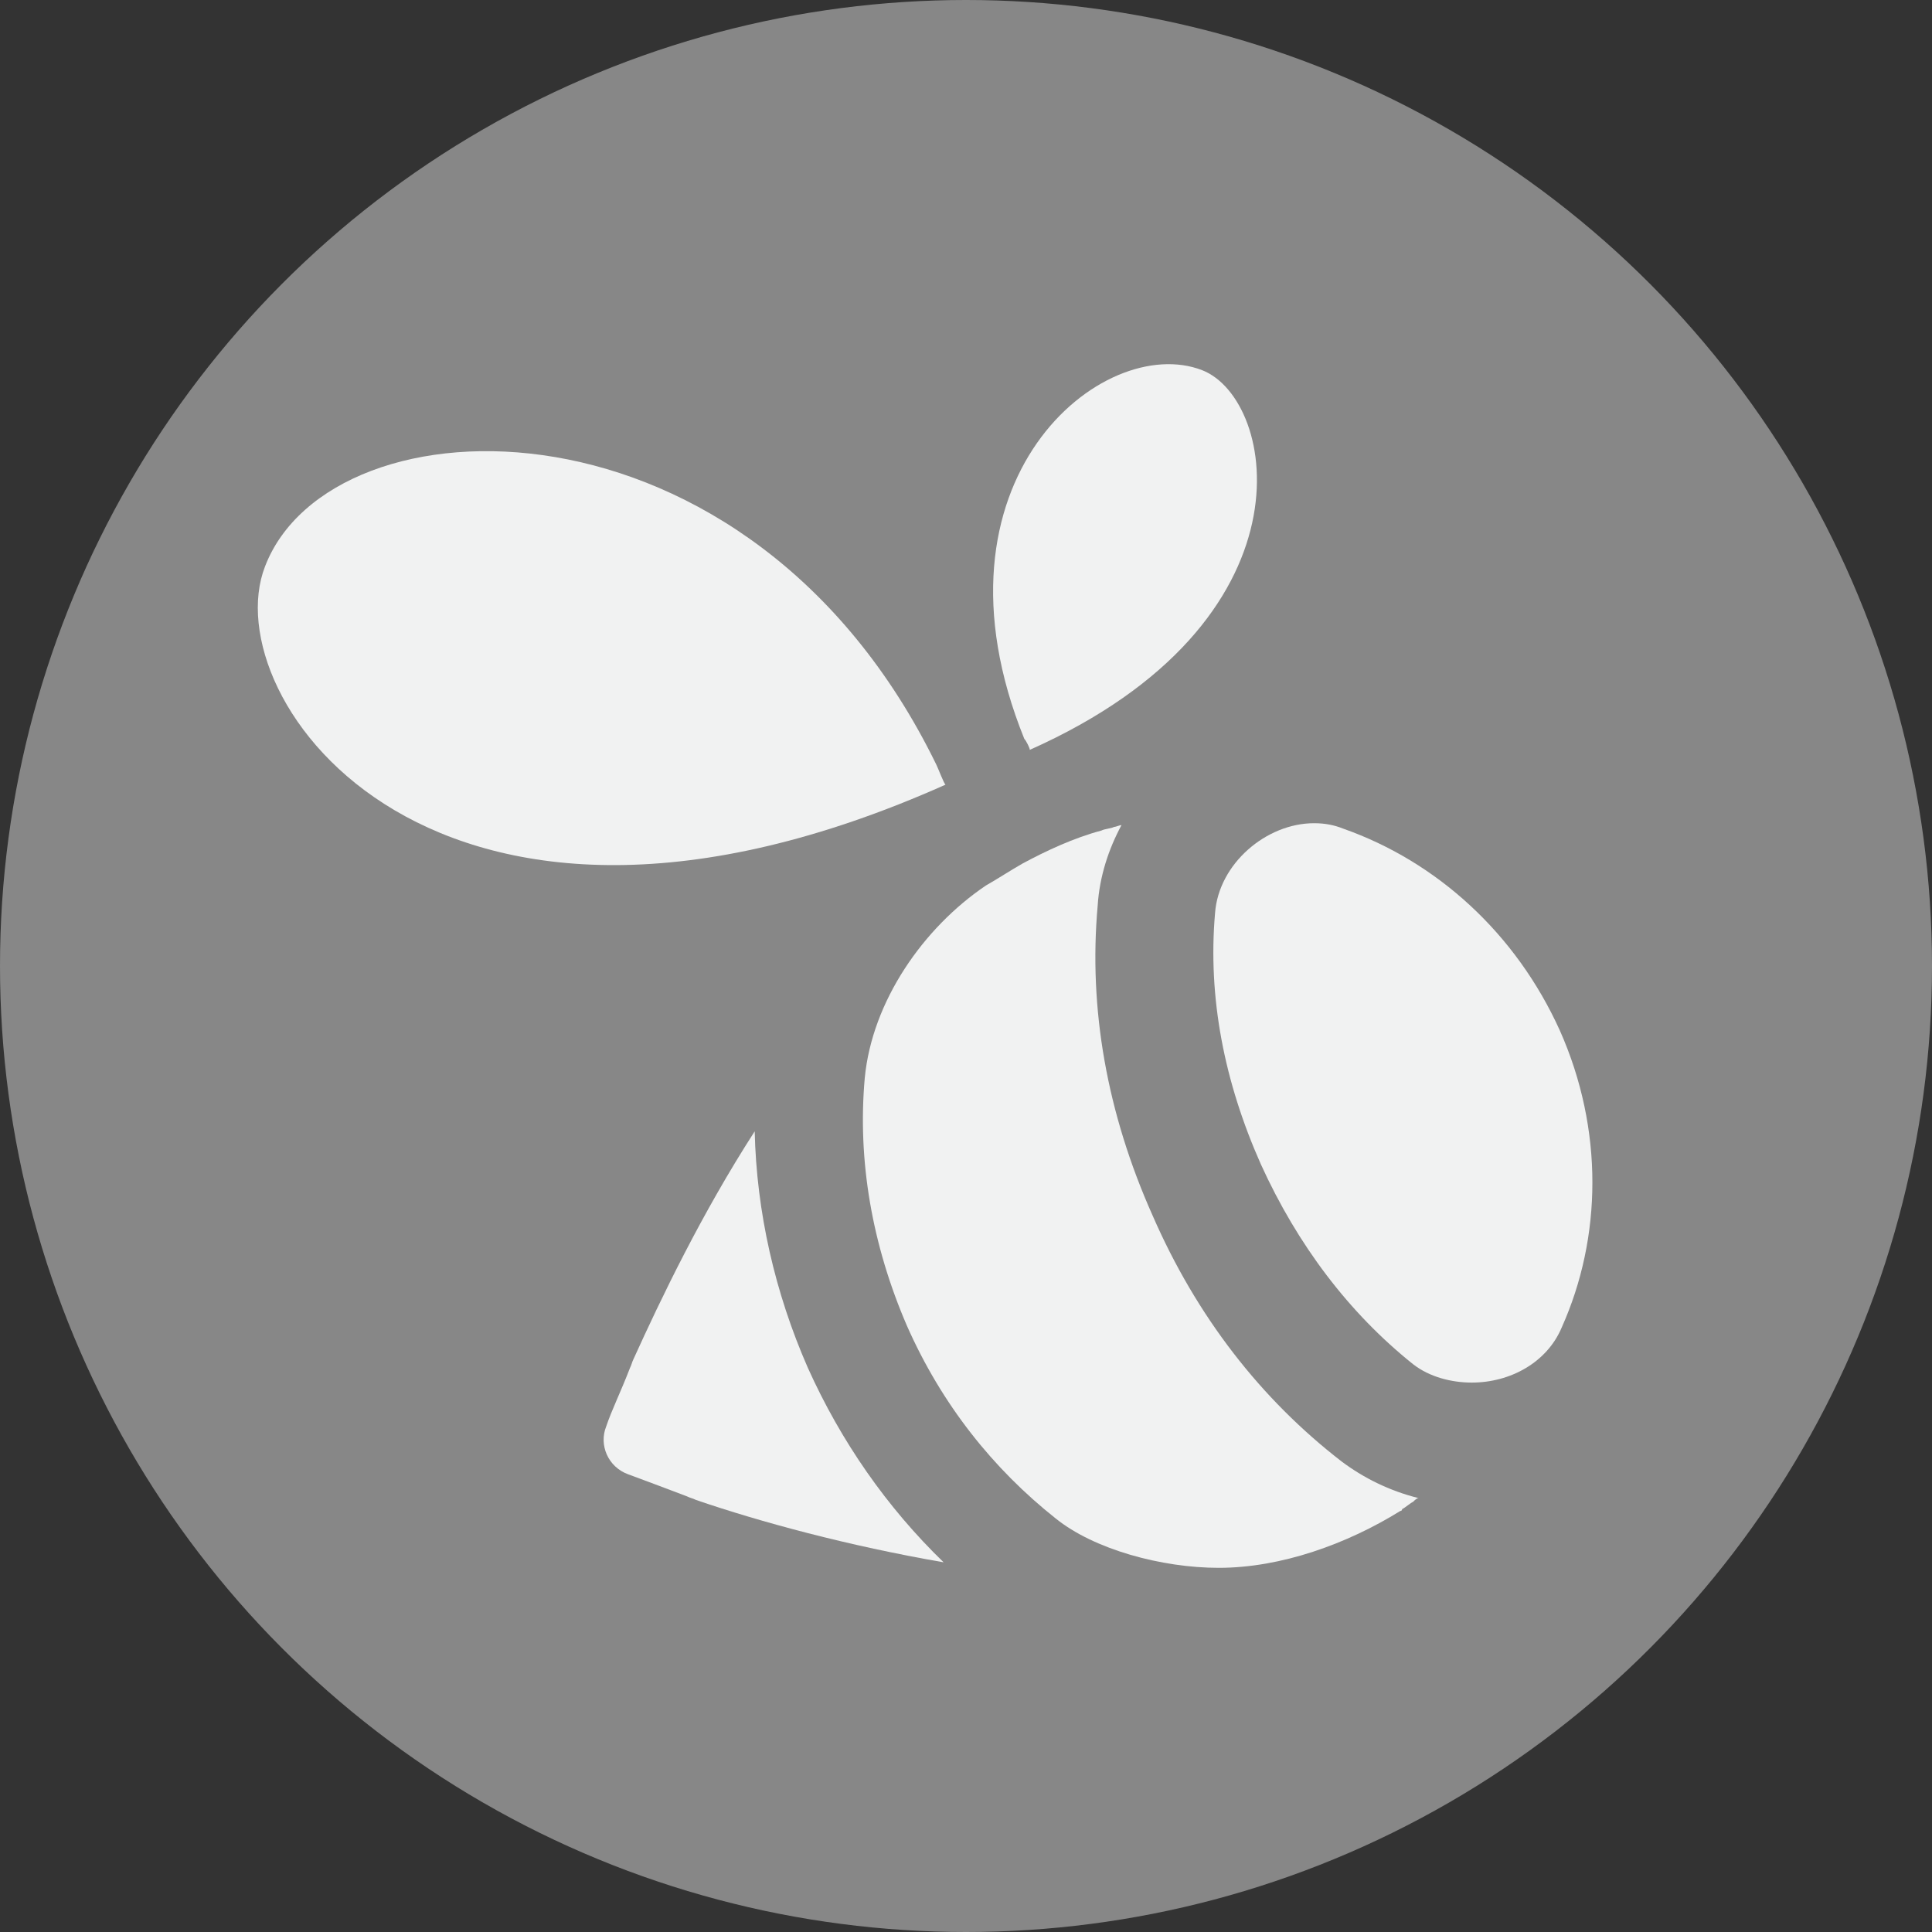 <?xml version="1.0" encoding="iso-8859-1"?>
<!-- Generator: Adobe Illustrator 18.0.0, SVG Export Plug-In . SVG Version: 6.00 Build 0)  -->
<!DOCTYPE svg PUBLIC "-//W3C//DTD SVG 1.1//EN" "http://www.w3.org/Graphics/SVG/1.1/DTD/svg11.dtd">
<svg version="1.1" id="Capa_1" xmlns="http://www.w3.org/2000/svg" xmlns:xlink="http://www.w3.org/1999/xlink" x="0px" y="0px"
	 viewBox="0 0 112.196 112.196" style="enable-background:new 0 0 112.196 112.196;" xml:space="preserve">
<rect x="0" y="0" width="112.196" height="112.196" fill="#333333" stroke="none"/>
<g>
	<circle style="fill:#878787;" cx="56.098" cy="56.098" r="56.098"/>
	<g>
		<path style="fill:#F1F2F2;" d="M46.916,79.438c-1.917-4.367-2.982-9.053-3.089-13.739c-3.088,4.793-5.432,9.692-7.029,13.207
			c-0.106,0.213-0.106,0.32-0.213,0.533c-0.532,1.385-1.065,2.45-1.385,3.408c-0.426,1.065,0.106,2.343,1.278,2.769
			c0.852,0.32,2.023,0.746,3.408,1.278C40.1,87,40.206,87,40.419,87.106c3.729,1.278,8.84,2.663,14.379,3.621
			C51.496,87.532,48.833,83.698,46.916,79.438"/>
		<path style="fill:#F1F2F2;" d="M54.371,44.397c-10.863-22.259-35.146-21.514-38.98-11.502
			c-2.982,7.668,9.905,25.881,39.514,12.674l0,0C54.798,45.463,54.479,44.611,54.371,44.397"/>
		<path style="fill:#F1F2F2;" d="M59.484,42.907c-6.07-15.018,4.58-23.645,10.331-21.408c4.367,1.704,6.71,14.591-10.011,22.046l0,0
			C59.804,43.439,59.59,43.013,59.484,42.907"/>
		<path style="fill:#F1F2F2;" d="M90.583,59.841c-2.556-5.645-7.136-9.798-12.567-11.715c-0.532-0.213-1.064-0.32-1.704-0.32
			c-2.769,0-5.538,2.343-5.751,5.219c-0.426,4.899,0.532,9.799,2.662,14.591c2.131,4.687,5.112,8.627,8.84,11.609
			c0.959,0.746,2.237,1.065,3.408,1.065c2.237,0,4.367-1.171,5.219-3.195C93.033,71.876,93.14,65.592,90.583,59.841"/>
		<path style="fill:#F1F2F2;" d="M77.909,84.87c-4.687-3.621-8.414-8.413-10.97-14.271c-2.663-5.964-3.728-12.035-3.195-17.999
			c0.106-1.704,0.639-3.302,1.385-4.686c-0.106,0-0.319,0.106-0.427,0.106l0,0c-0.213,0.106-0.532,0.106-0.745,0.213
			c-1.598,0.426-3.195,1.171-4.58,1.917c-0.745,0.426-1.384,0.852-2.13,1.278c-3.621,2.449-6.603,6.709-7.029,11.183
			c-0.426,4.792,0.426,9.692,2.449,14.378c2.024,4.58,5.006,8.308,8.628,11.183c2.236,1.811,6.177,2.876,9.479,2.876
			c3.621,0,7.455-1.385,10.544-3.302c0,0,0.106,0,0.106-0.106c0.213-0.107,0.426-0.32,0.639-0.426C82.17,87.106,82.277,87,82.383,87
			C80.679,86.574,79.188,85.828,77.909,84.87"/>
	</g>
</g>
<g>
</g>
<g>
</g>
<g>
</g>
<g>
</g>
<g>
</g>
<g>
</g>
<g>
</g>
<g>
</g>
<g>
</g>
<g>
</g>
<g>
</g>
<g>
</g>
<g>
</g>
<g>
</g>
<g>
</g>
</svg>
